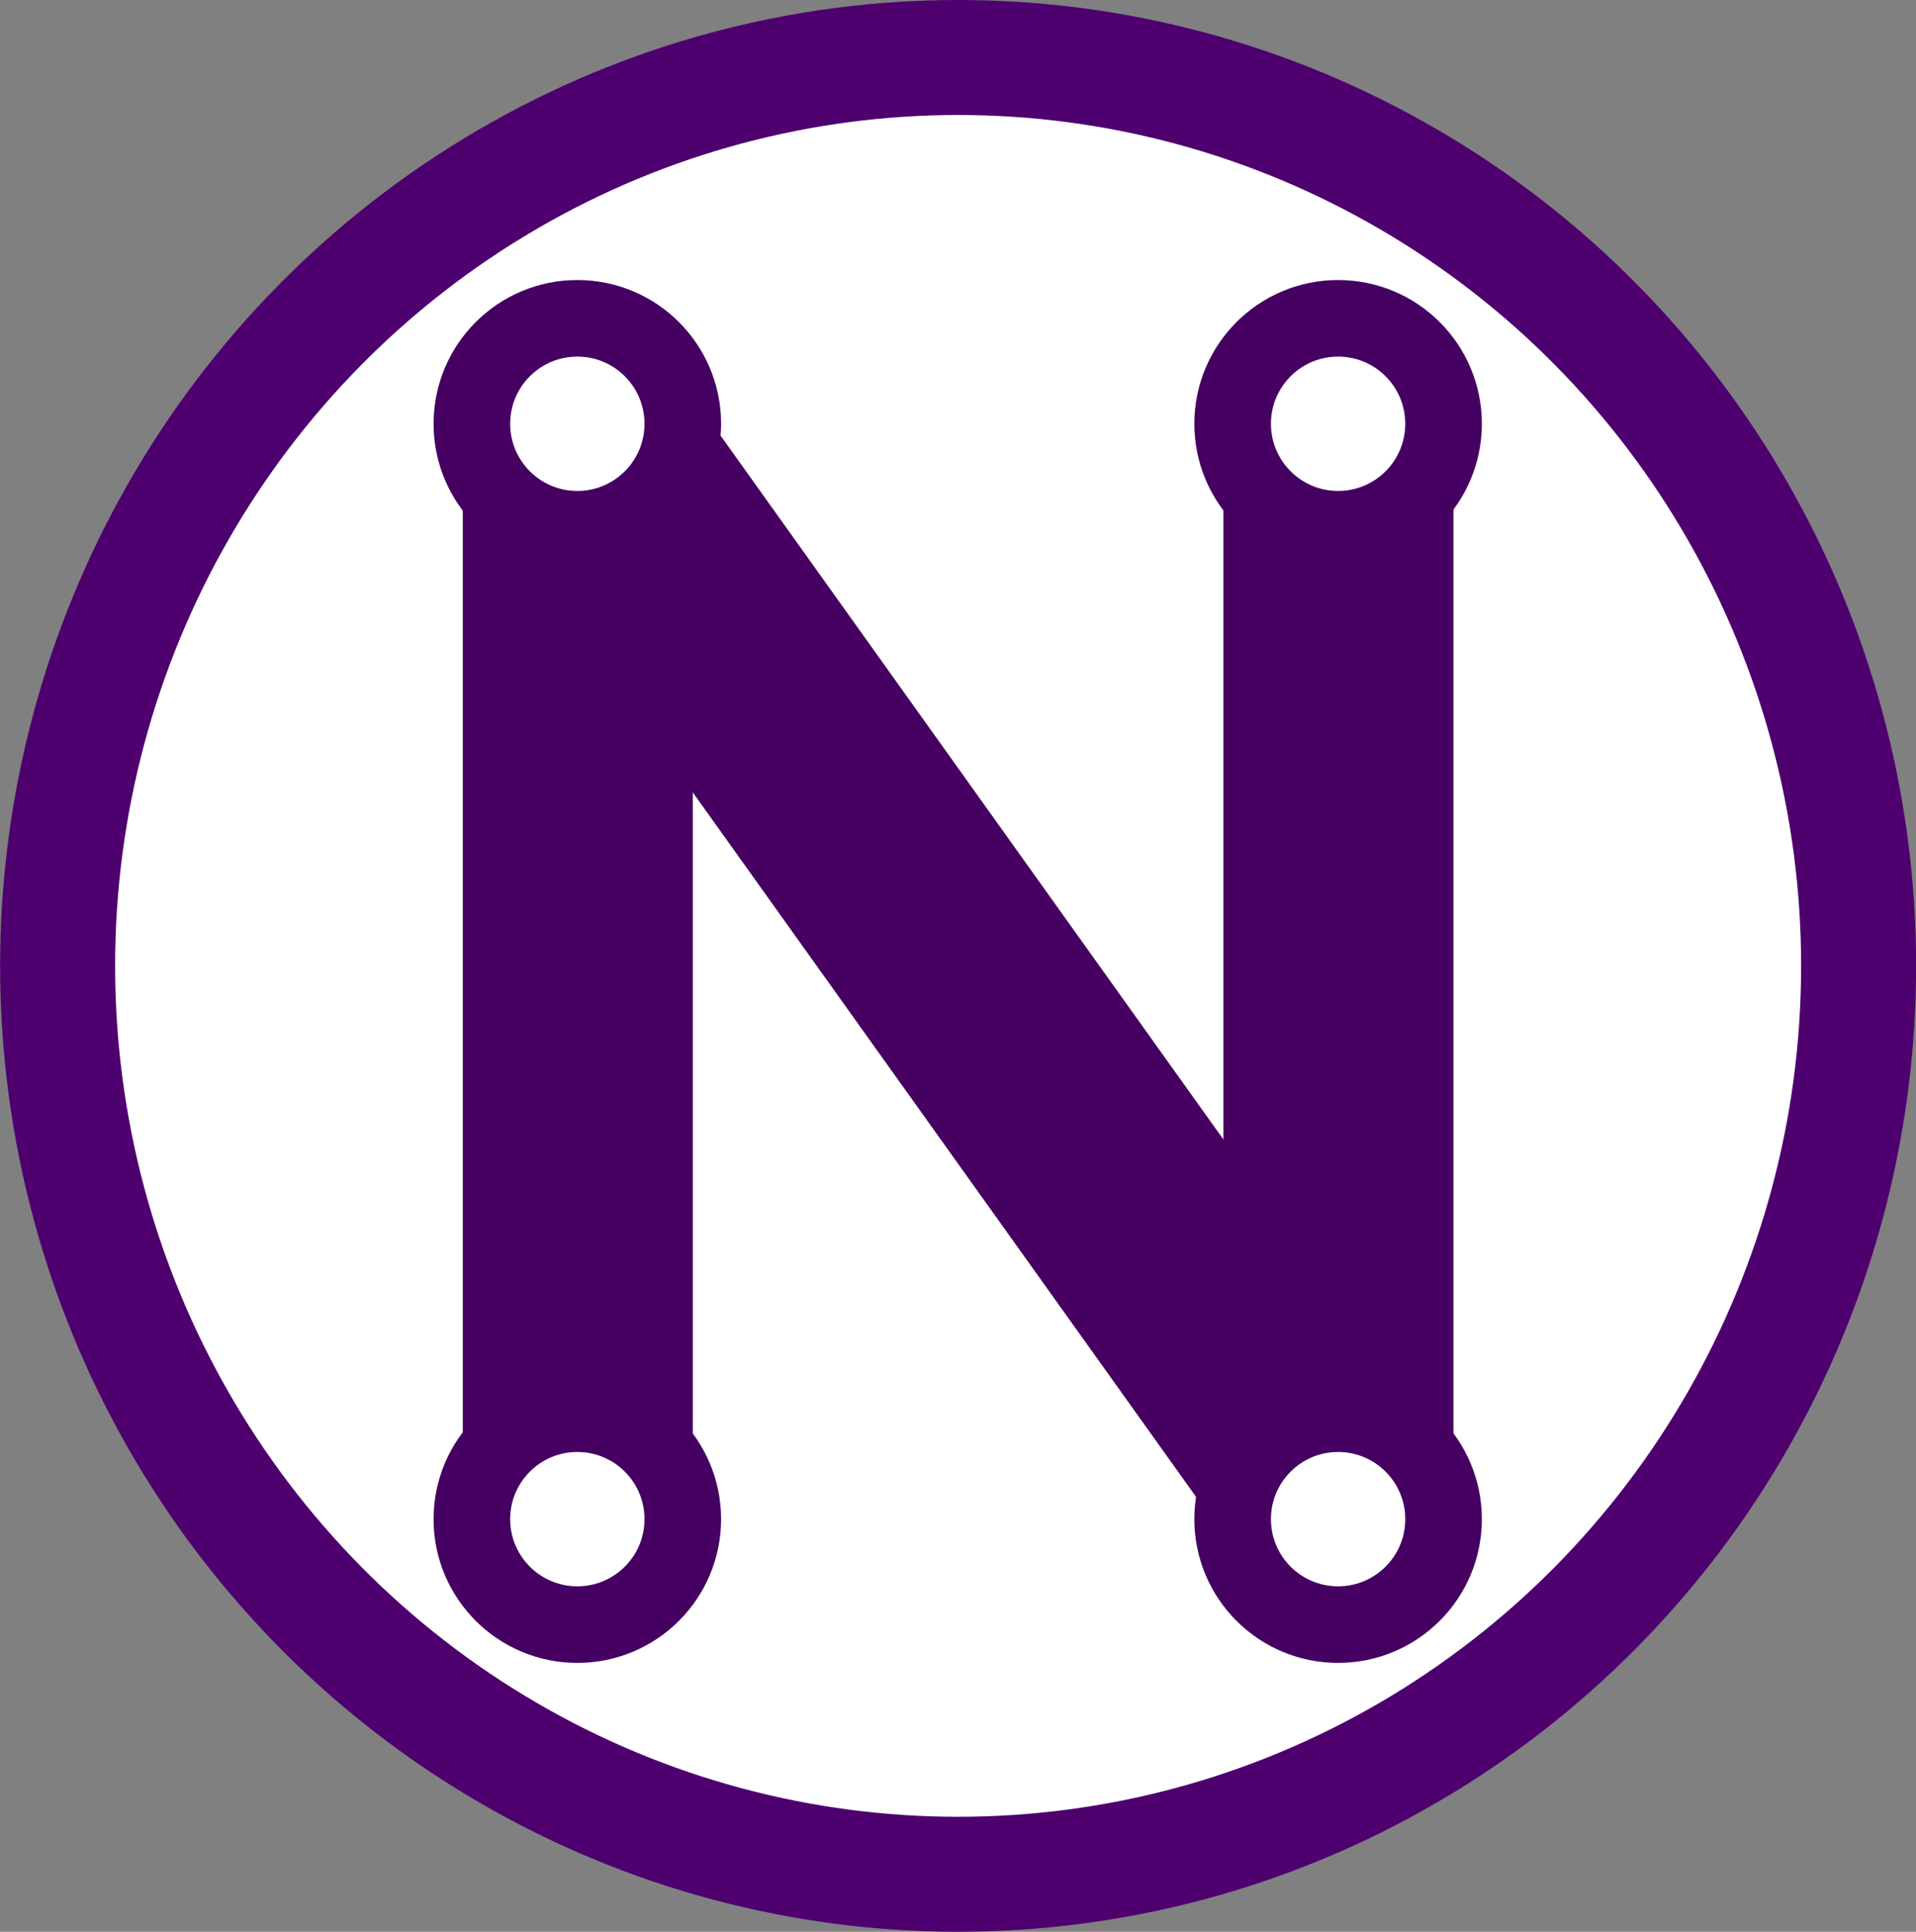 <?xml version="1.0" encoding="UTF-8" standalone="no"?>
<!-- Created with Inkscape (http://www.inkscape.org/) -->

<svg
   width="16.66mm"
   height="16.798mm"
   viewBox="0 0 16.66 16.798"
   version="1.1"
   id="svg933"
   inkscape:version="1.1.2 (0a00cf5339, 2022-02-04)"
   sodipodi:docname="neurai.svg"
   xmlns:inkscape="http://www.inkscape.org/namespaces/inkscape"
   xmlns:sodipodi="http://sodipodi.sourceforge.net/DTD/sodipodi-0.dtd"
   xmlns="http://www.w3.org/2000/svg"
   xmlns:svg="http://www.w3.org/2000/svg">
  <rect x="0" y="0" width="16.66" height="16.798" fill="#808080" stroke="none"/>
  <sodipodi:namedview
     id="namedview935"
     pagecolor="#ffffff"
     bordercolor="#666666"
     borderopacity="1.0"
     inkscape:pageshadow="2"
     inkscape:pageopacity="0.0"
     inkscape:pagecheckerboard="0"
     inkscape:document-units="mm"
     showgrid="false"
     inkscape:zoom="5.9868374"
     inkscape:cx="37.331897"
     inkscape:cy="33.740686"
     inkscape:window-width="1920"
     inkscape:window-height="1015"
     inkscape:window-x="0"
     inkscape:window-y="41"
     inkscape:window-maximized="1"
     inkscape:current-layer="layer1" />
  <defs
     id="defs930" />
  <g
     inkscape:label="Capa 1"
     inkscape:groupmode="layer"
     id="layer1"
     transform="translate(-147.67,-80.101)">
    <g
       id="g1771"
       inkscape:export-xdpi="978.79797"
       inkscape:export-ydpi="978.79797"
       transform="translate(40.113,-120.521)">
      <ellipse
         style="display:inline;fill:#ffffff;fill-opacity:1;stroke:#4e006f;stroke-width:1;stroke-linejoin:bevel;stroke-miterlimit:4;stroke-dasharray:none;stroke-dashoffset:6.043;stroke-opacity:1;paint-order:stroke fill markers"
         id="path125155-1-5-1-1"
         cx="-115.888"
         cy="-209.021"
         rx="7.83"
         ry="7.899"
         transform="scale(-1)" />
      <g
         id="g14615-0"
         transform="rotate(180,108.676,237.488)"
         style="display:inline;fill:#ffffff;fill-opacity:1;stroke:#450062;stroke-opacity:1">
        <g
           id="g155850-0-2-9-5"
           style="fill:#ffffff;fill-opacity:1;stroke:#450062;stroke-width:2;stroke-linejoin:round;stroke-miterlimit:4;stroke-dasharray:none;stroke-dashoffset:0;stroke-opacity:1"
           transform="translate(-51.333,15.263)">
          <path
             style="fill:#ffffff;fill-opacity:1;stroke:#450062;stroke-width:2;stroke-linecap:butt;stroke-linejoin:round;stroke-miterlimit:4;stroke-dasharray:none;stroke-dashoffset:0;stroke-opacity:1"
             d="M 149.49,255.323 V 246.062"
             id="path99156-4-8-3-1" />
          <path
             style="fill:#ffffff;fill-opacity:1;stroke:#450062;stroke-width:2;stroke-linecap:butt;stroke-linejoin:round;stroke-miterlimit:4;stroke-dasharray:none;stroke-dashoffset:0;stroke-opacity:1"
             d="m 149.49,246.062 6.615,9.26"
             id="path99158-8-4-3-1" />
          <path
             style="fill:#ffffff;fill-opacity:1;stroke:#450062;stroke-width:2;stroke-linecap:butt;stroke-linejoin:round;stroke-miterlimit:4;stroke-dasharray:none;stroke-dashoffset:0;stroke-opacity:1"
             d="M 156.104,255.323 V 246.062"
             id="path99160-2-7-8-0" />
        </g>
        <ellipse
           style="display:inline;fill:#ffffff;fill-opacity:1;stroke:#450062;stroke-width:0.666;stroke-linejoin:bevel;stroke-miterlimit:4;stroke-dasharray:none;stroke-dashoffset:6.043;stroke-opacity:1;paint-order:stroke fill markers"
           id="path96019-9-2-6-6-8"
           cx="104.775"
           cy="261.144"
           rx="0.917"
           ry="0.917" />
        <ellipse
           style="display:inline;fill:#ffffff;fill-opacity:1;stroke:#450062;stroke-width:0.666;stroke-linejoin:bevel;stroke-miterlimit:4;stroke-dasharray:none;stroke-dashoffset:6.043;stroke-opacity:1;paint-order:stroke fill markers"
           id="path96019-9-2-6-6-4-5"
           cx="98.16"
           cy="261.144"
           rx="0.917"
           ry="0.917" />
        <ellipse
           style="display:inline;fill:#ffffff;fill-opacity:1;stroke:#450062;stroke-width:0.666;stroke-linejoin:bevel;stroke-miterlimit:4;stroke-dasharray:none;stroke-dashoffset:6.043;stroke-opacity:1;paint-order:stroke fill markers"
           id="path96019-9-2-6-6-4-0-06"
           cx="98.16"
           cy="270.669"
           rx="0.917"
           ry="0.917" />
        <ellipse
           style="display:inline;fill:#ffffff;fill-opacity:1;stroke:#450062;stroke-width:0.666;stroke-linejoin:bevel;stroke-miterlimit:4;stroke-dasharray:none;stroke-dashoffset:6.043;stroke-opacity:1;paint-order:stroke fill markers"
           id="path96019-9-2-6-6-4-0-0-4"
           cx="104.775"
           cy="270.669"
           rx="0.917"
           ry="0.917" />
      </g>
    </g>
  </g>
</svg>

